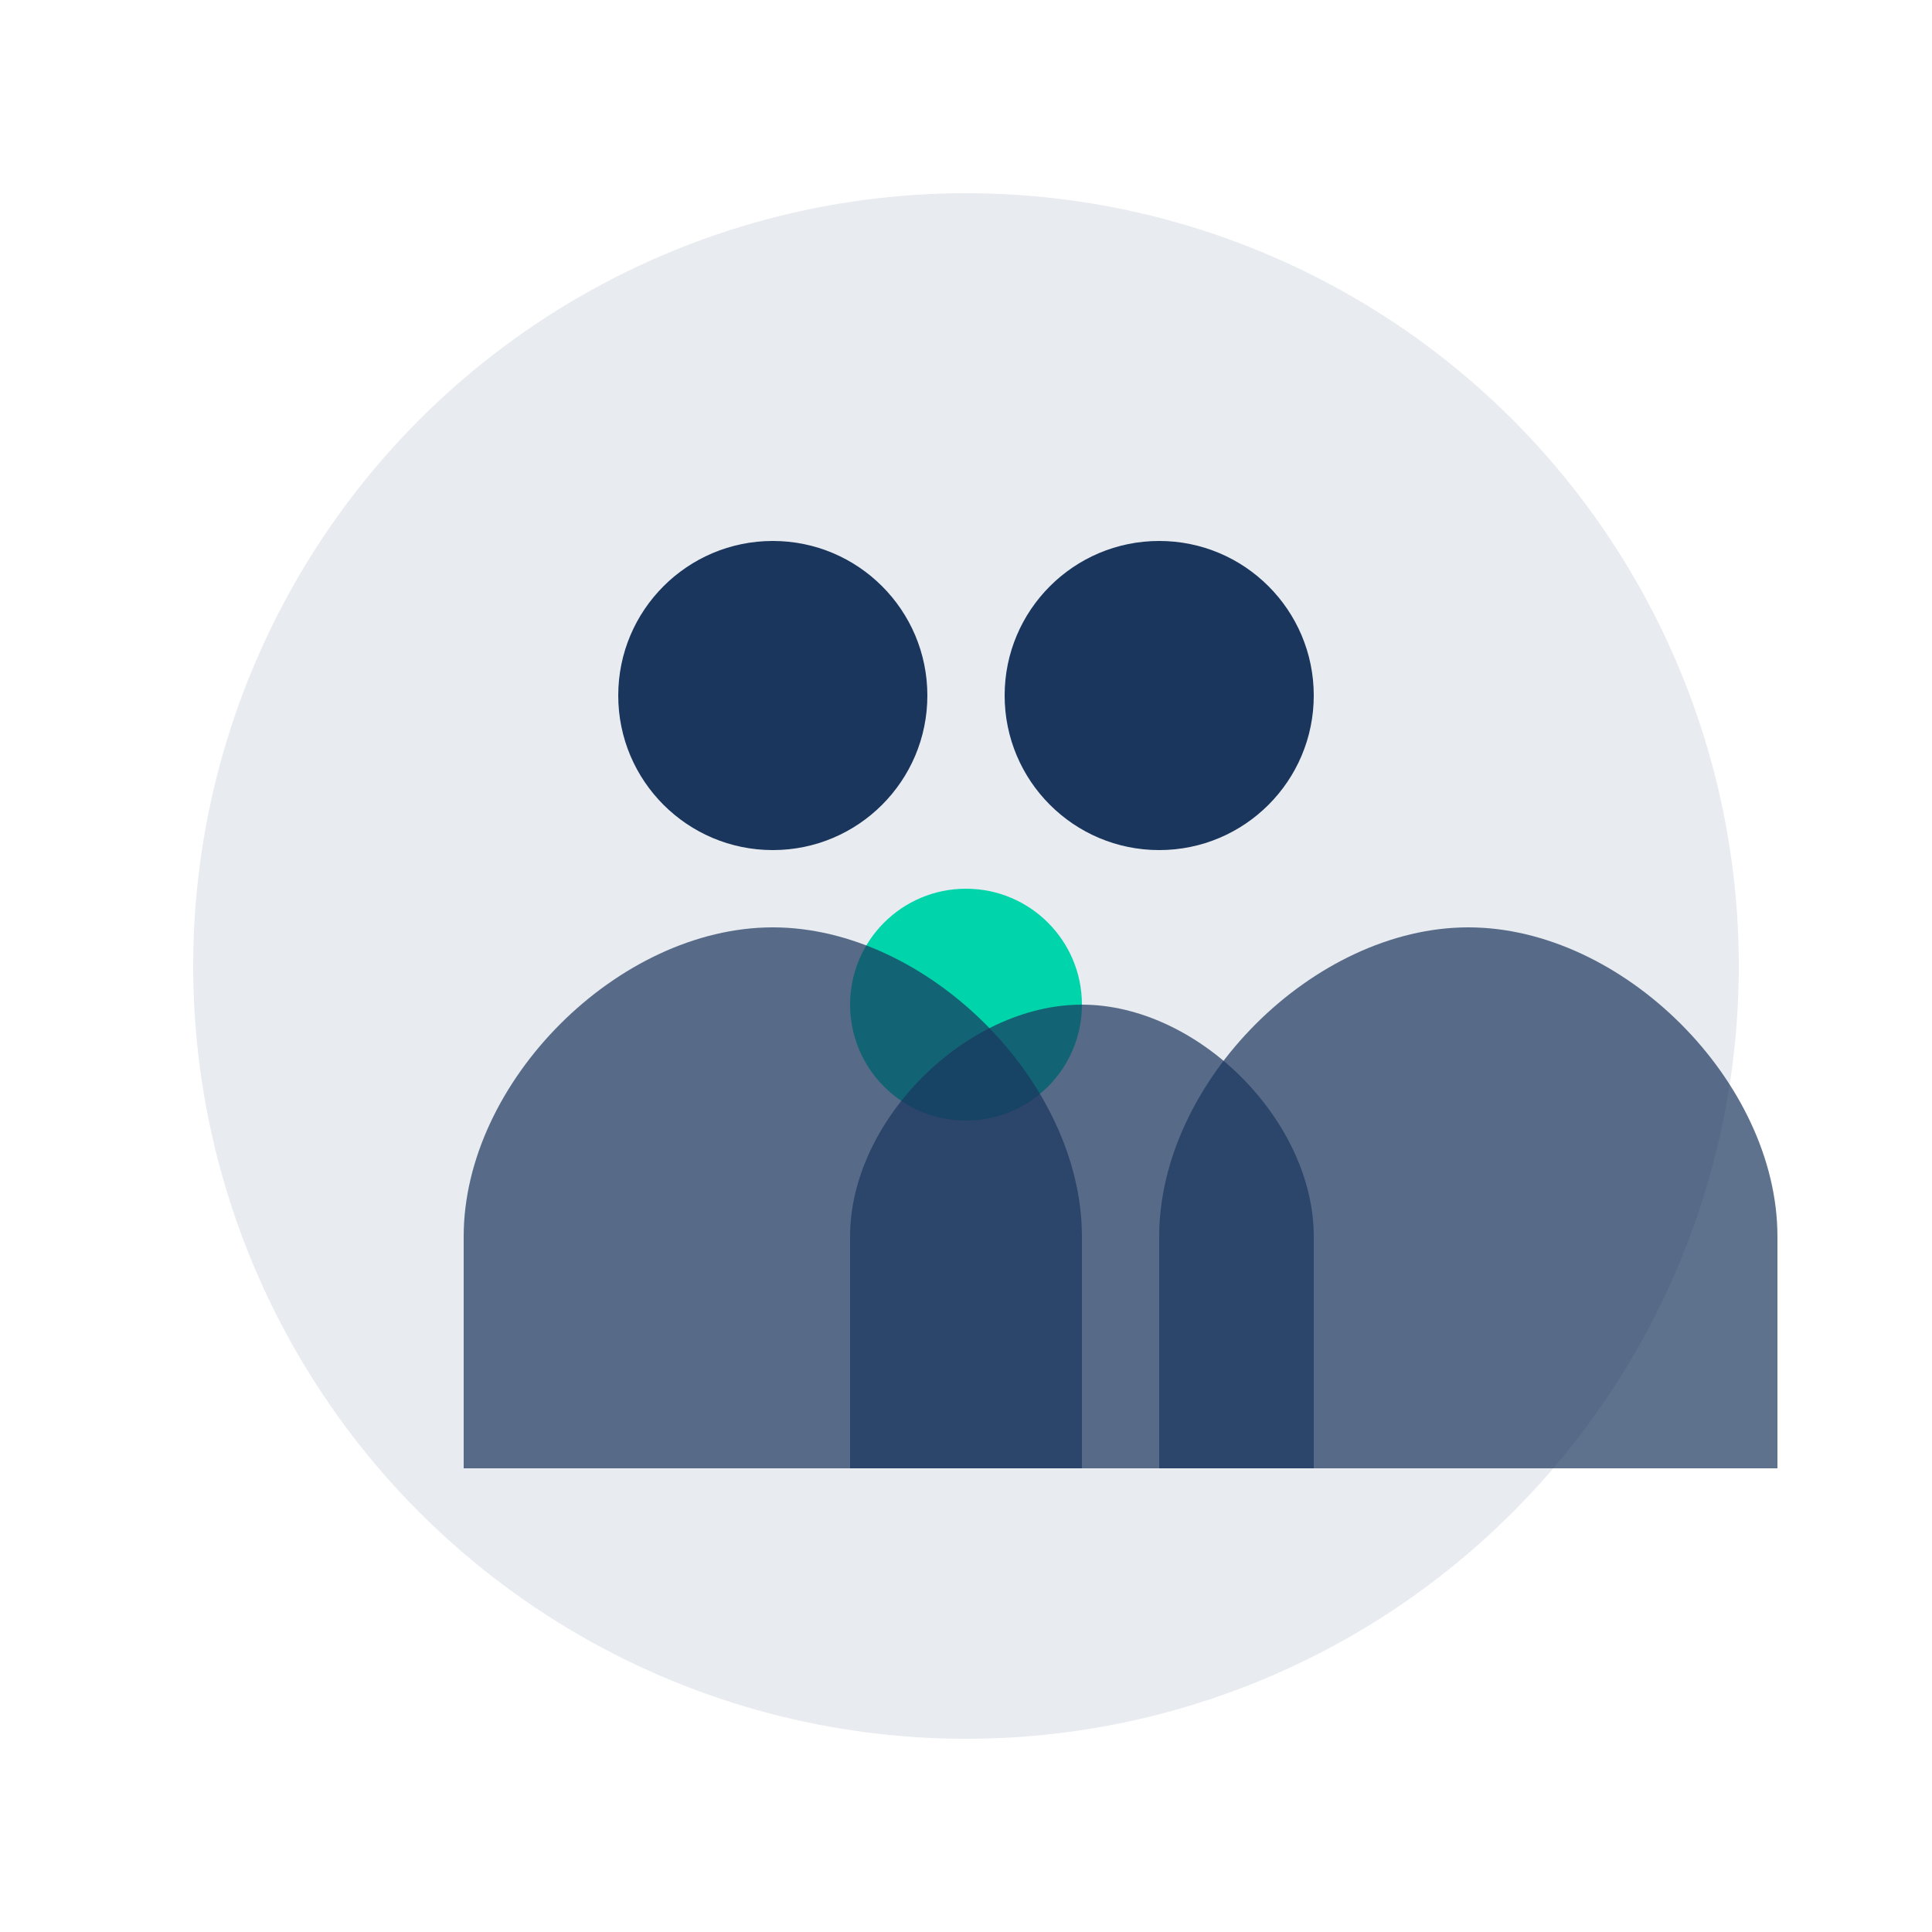 <svg width="50" height="50" viewBox="0 0 50 50" fill="none" xmlns="http://www.w3.org/2000/svg">
<circle cx="25" cy="25" r="20" fill="#1a365d" opacity="0.1"/>
<circle cx="20" cy="18" r="4" fill="#1a365d"/>
<circle cx="30" cy="18" r="4" fill="#1a365d"/>
<circle cx="25" cy="26" r="3" fill="#00d4aa"/>
<path d="M12 32c0-4 4-8 8-8s8 4 8 8v6H12v-6z" fill="#1a365d" opacity="0.7"/>
<path d="M22 32c0-3 3-6 6-6s6 3 6 6v6H22v-6z" fill="#1a365d" opacity="0.7"/>
<path d="M30 32c0-4 4-8 8-8s8 4 8 8v6H30v-6z" fill="#1a365d" opacity="0.7"/>
</svg>